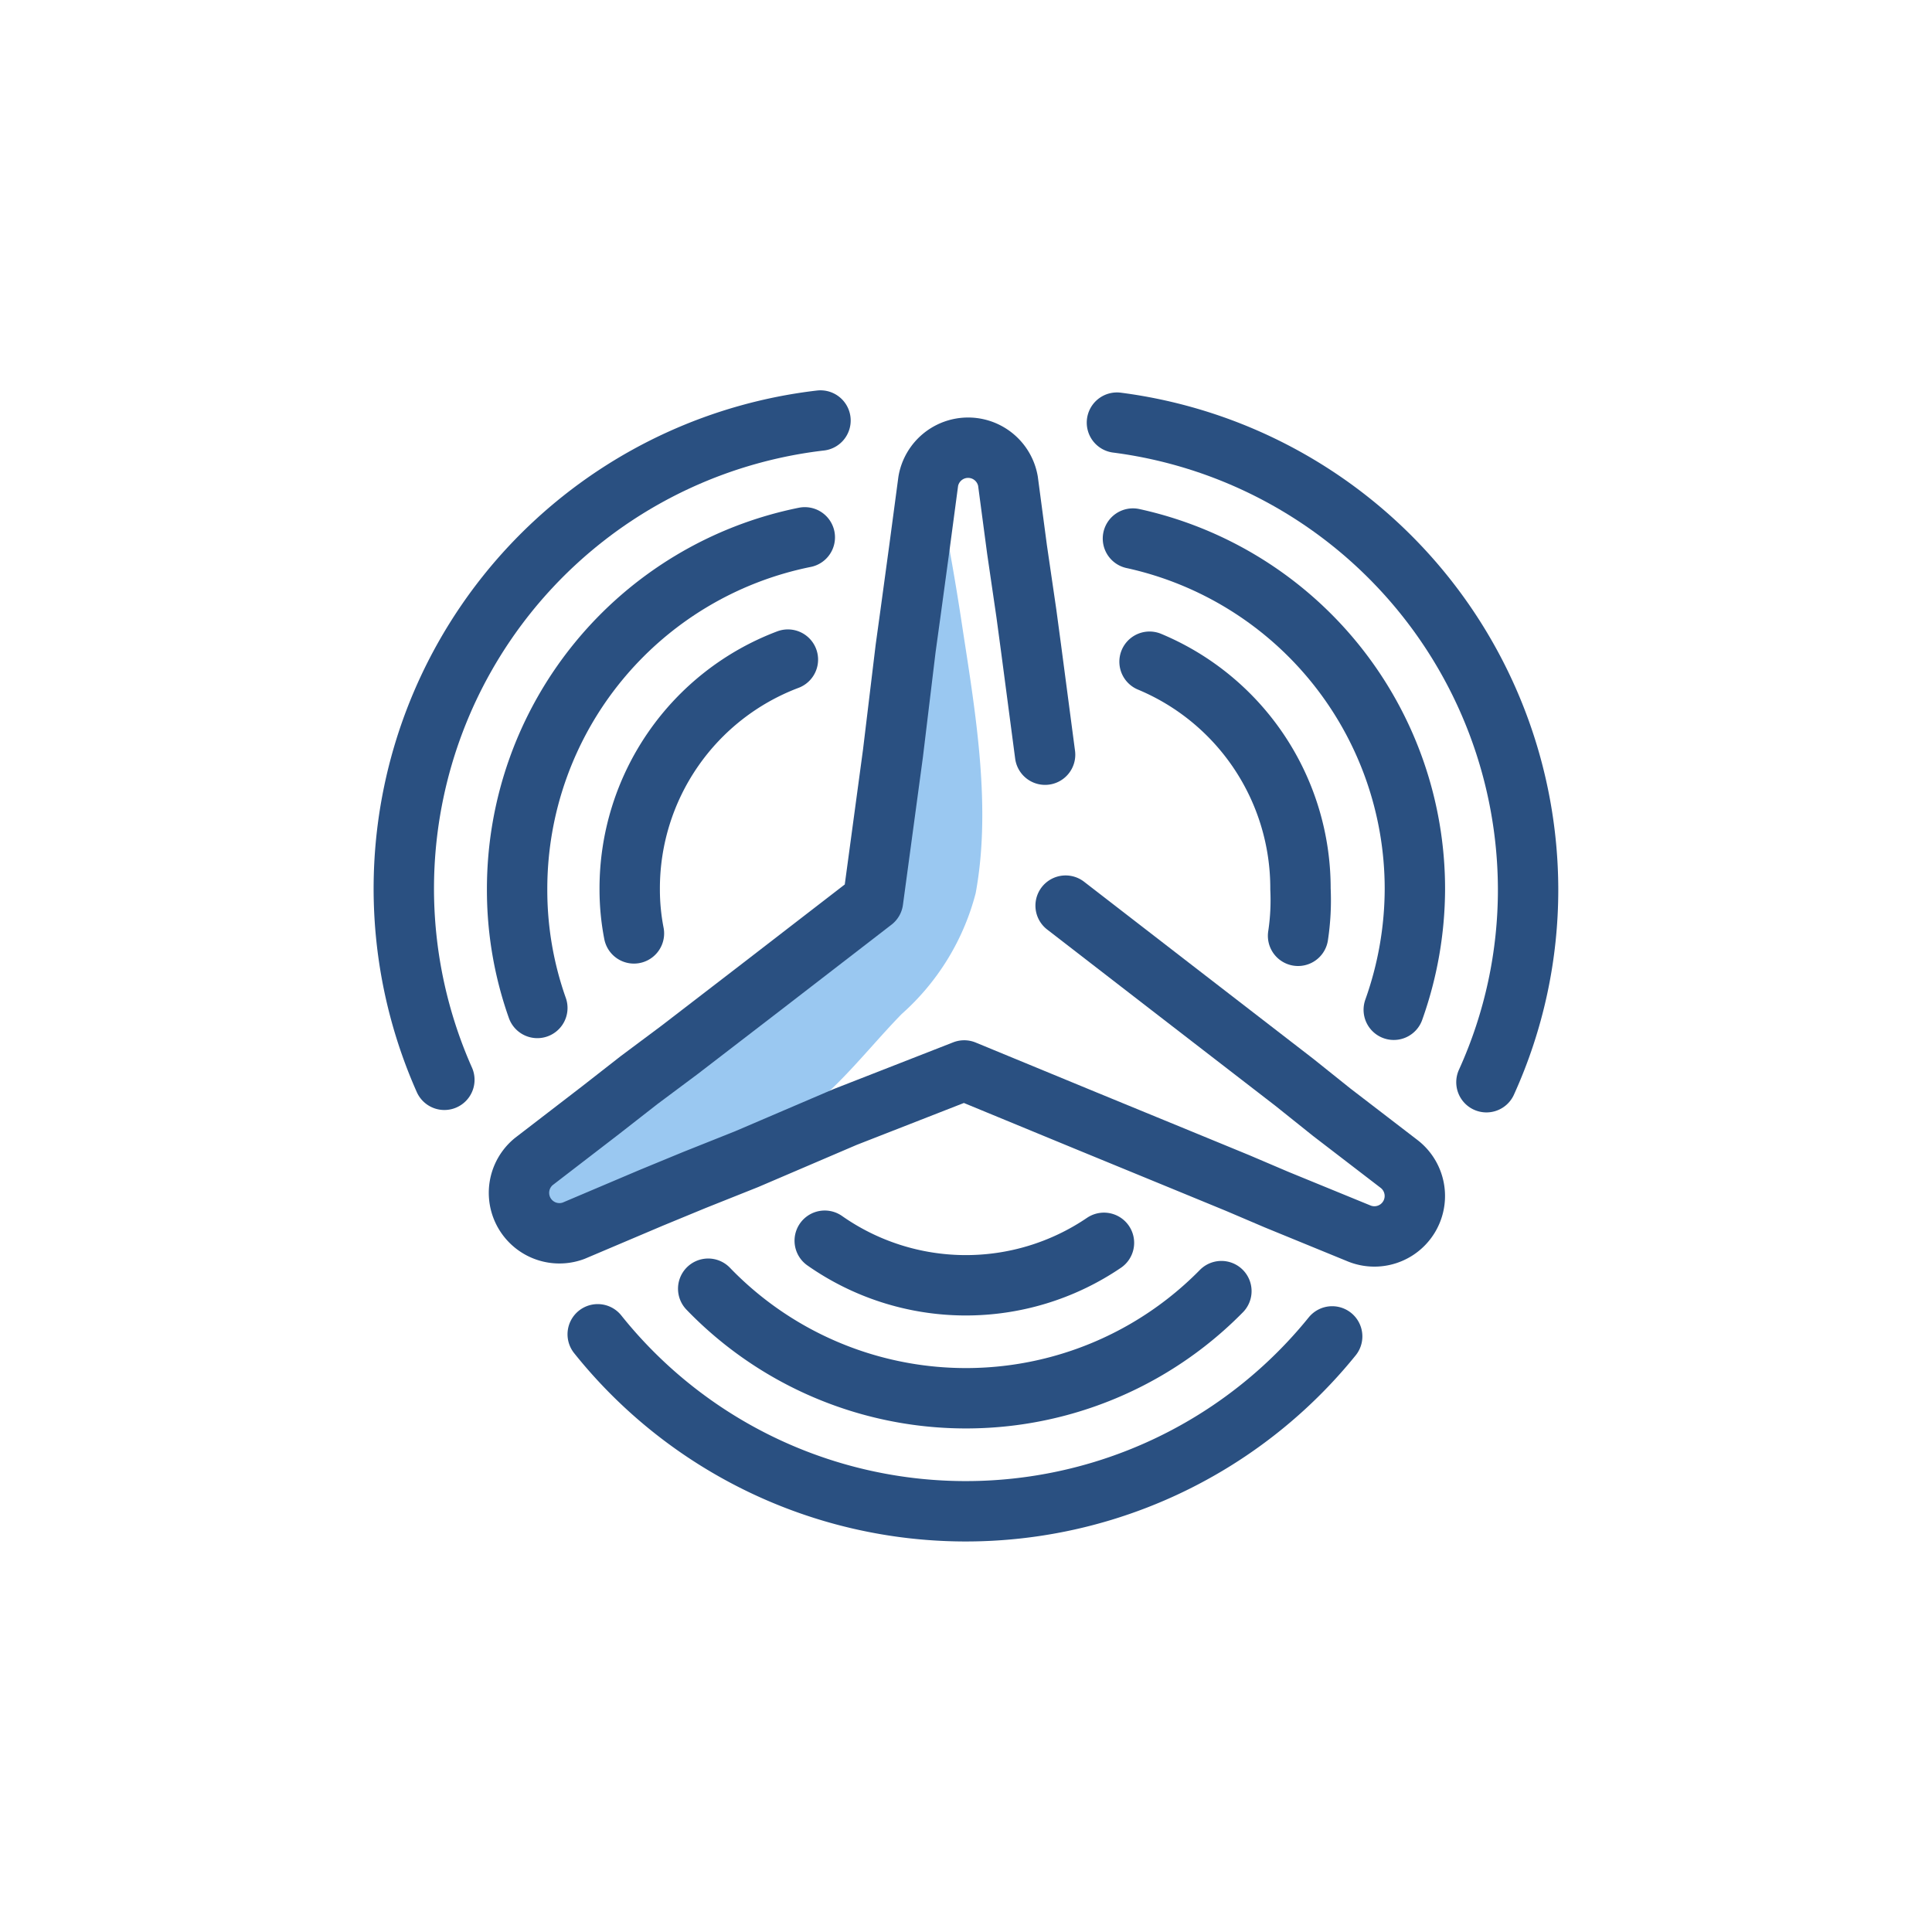 <svg id="Layer_1" data-name="Layer 1" xmlns="http://www.w3.org/2000/svg" viewBox="0 0 64 64"><defs><style>.cls-1{fill:#9ac8f1;}.cls-2{fill:none;stroke:#2a5081;stroke-linecap:round;stroke-linejoin:round;stroke-width:2px;}</style></defs><title>Windmill</title><path class="cls-1" d="M30.9,15.5c.41,1.79.73,3.6,1,5.41.43,2.79.94,5.87.42,8.68a8.06,8.06,0,0,1-2.45,4c-1.37,1.4-2.65,3.23-4.5,4,0,0-8,3.47-8.25,3.37s-.89-1.41,4-5.19l7.75-6Z"/><path class="cls-2" d="M35.3,30l3.48,2.69,2.72,2.1,1.36,1.05,1.25,1,2.24,1.72A1.34,1.34,0,0,1,45,40.85l-2.71-1.11L41,39.19l-1.75-.72-3.31-1.36-4-1.65L28,37,24.73,38.4,23,39.09l-1.43.59L19,40.77a1.34,1.34,0,0,1-1.32-2.29l2.21-1.7,1.28-1,1.34-1,2.73-2.1,3.68-2.84.66-4.88L30,21.48l.16-1.16.29-2.13.3-2.25a1.34,1.34,0,0,1,2.64,0l.3,2.26L34,20.32l.16,1.19L34.62,25"/><path class="cls-2" d="M21,30.92a7.6,7.6,0,0,1-.14-1.47,8.1,8.1,0,0,1,5.24-7.6"/><path class="cls-2" d="M36.57,41.17a8.14,8.14,0,0,1-9.25-.07"/><path class="cls-2" d="M38.08,21.92a8.13,8.13,0,0,1,5,7.53A7.84,7.84,0,0,1,43,31"/><path class="cls-2" d="M40.46,42.77a11.86,11.86,0,0,1-17-.08"/><path class="cls-2" d="M17.8,33.39a11.7,11.7,0,0,1-.67-3.94A11.88,11.88,0,0,1,26.66,17.8"/><path class="cls-2" d="M37.53,17.84a11.88,11.88,0,0,1,9.34,11.61,12,12,0,0,1-.7,4"/><path class="cls-2" d="M44.13,44.27a15.61,15.61,0,0,1-24.33-.07"/><path class="cls-2" d="M14.72,35.77A15.61,15.61,0,0,1,27.18,13.93"/><path class="cls-2" d="M37,14A15.62,15.62,0,0,1,50.62,29.45a15.41,15.41,0,0,1-1.38,6.4"/></svg>